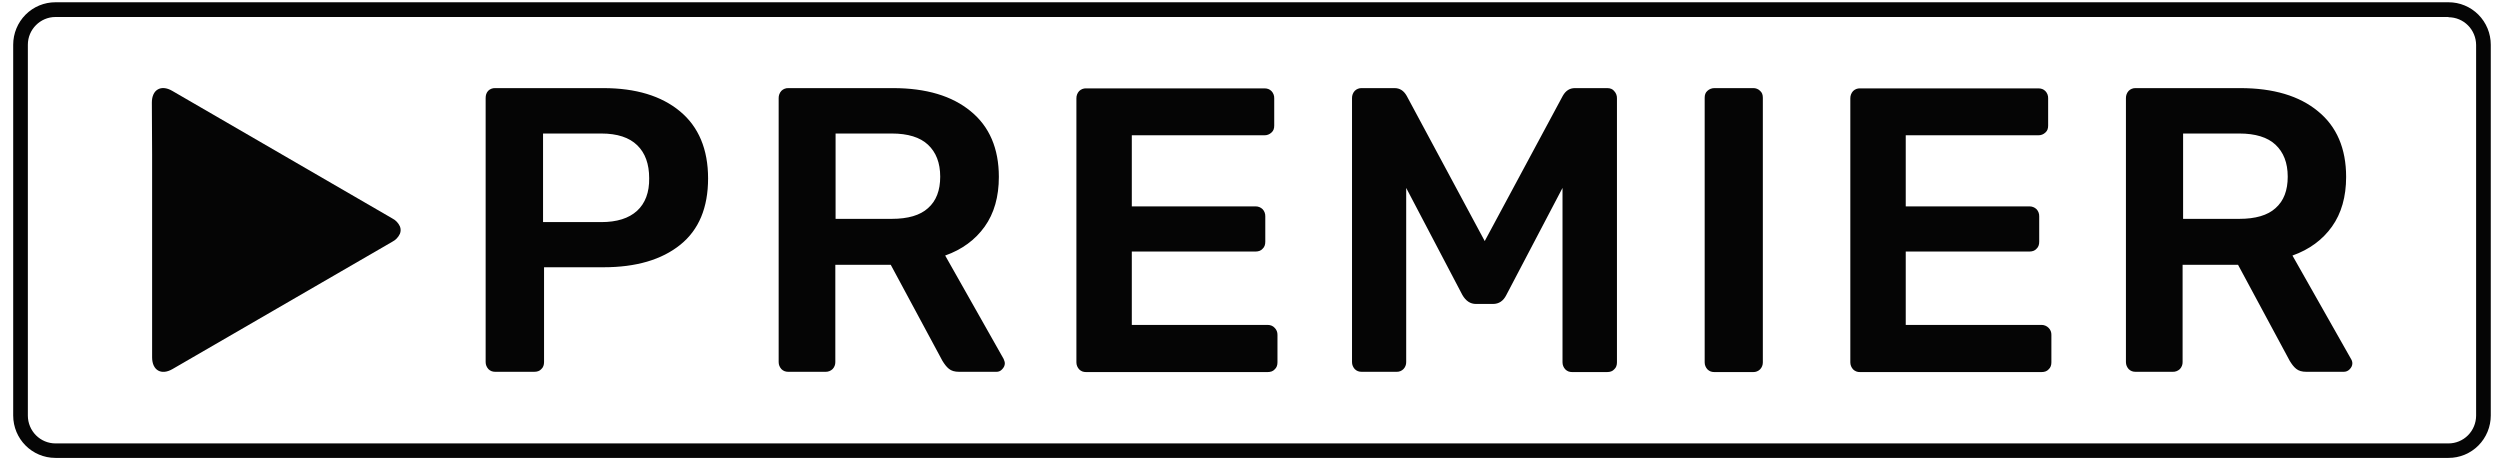 <?xml version="1.0" encoding="UTF-8"?> <svg xmlns="http://www.w3.org/2000/svg" width="155" height="29" viewBox="0 0 155 29" fill="none"> <path d="M24.794 14.033L24.793 14.032C24.694 13.818 24.525 13.644 24.315 13.538L10.678 5.633C9.985 5.23 9.415 5.555 9.415 6.36L9.431 9.578V22.155C9.431 22.96 10.001 23.285 10.694 22.882L24.316 14.992C24.526 14.886 24.695 14.712 24.794 14.497C24.825 14.424 24.84 14.345 24.84 14.265C24.84 14.185 24.825 14.107 24.794 14.033Z" fill="#050505"></path> <path d="M151.809 1.069C152.261 1.07 152.695 1.251 153.015 1.573C153.335 1.894 153.516 2.331 153.519 2.787V25.775C153.516 26.231 153.335 26.667 153.015 26.989C152.694 27.311 152.261 27.491 151.809 27.492H3.437C2.985 27.491 2.551 27.31 2.231 26.989C1.911 26.667 1.729 26.231 1.727 25.775V2.771C1.727 1.828 2.498 1.054 3.437 1.054H151.809V1.069ZM151.809 0.141H3.437C3.094 0.14 2.753 0.208 2.436 0.339C2.118 0.471 1.83 0.665 1.586 0.909C1.343 1.153 1.15 1.443 1.018 1.763C0.886 2.082 0.818 2.425 0.818 2.771V25.76C0.818 27.215 1.988 28.39 3.437 28.39H151.809C152.152 28.391 152.492 28.323 152.81 28.192C153.128 28.06 153.416 27.866 153.66 27.622C153.903 27.378 154.096 27.088 154.228 26.768C154.36 26.449 154.428 26.106 154.428 25.76V2.771C154.428 2.425 154.36 2.082 154.228 1.763C154.096 1.443 153.903 1.153 153.66 0.909C153.416 0.664 153.128 0.471 152.81 0.339C152.492 0.207 152.152 0.14 151.809 0.141Z" fill="#050505"></path> <path d="M42.159 6.902C41.004 5.943 39.417 5.463 37.398 5.463H30.695C30.616 5.46 30.536 5.474 30.462 5.503C30.388 5.532 30.321 5.576 30.264 5.633C30.156 5.757 30.11 5.896 30.11 6.082V22.449C30.11 22.619 30.172 22.758 30.28 22.883C30.403 23.006 30.541 23.052 30.711 23.052H33.115C33.3 23.052 33.454 23.006 33.562 22.883C33.684 22.774 33.731 22.619 33.731 22.449V16.57H37.414C39.432 16.57 41.019 16.107 42.175 15.178C43.331 14.25 43.901 12.873 43.901 11.063C43.901 9.253 43.315 7.861 42.159 6.902ZM39.494 13.074C38.985 13.538 38.246 13.77 37.275 13.77H33.669V8.278H37.275C38.277 8.278 39.016 8.525 39.509 9.006C40.002 9.485 40.249 10.166 40.249 11.048C40.264 11.929 40.002 12.61 39.494 13.075V13.074ZM58.601 15.843C59.649 15.472 60.465 14.868 61.051 14.049C61.637 13.229 61.929 12.192 61.929 10.97C61.929 9.207 61.344 7.845 60.188 6.902C59.032 5.943 57.415 5.463 55.365 5.463H48.878C48.798 5.46 48.719 5.473 48.645 5.503C48.57 5.532 48.503 5.576 48.446 5.633C48.334 5.755 48.274 5.916 48.277 6.082V22.449C48.277 22.619 48.338 22.758 48.446 22.883C48.57 23.006 48.708 23.052 48.878 23.052H51.174C51.256 23.055 51.337 23.042 51.414 23.013C51.491 22.984 51.561 22.939 51.62 22.883C51.676 22.825 51.719 22.757 51.748 22.683C51.777 22.609 51.792 22.529 51.79 22.449V16.416H55.226L58.431 22.372C58.555 22.573 58.678 22.743 58.832 22.866C58.986 22.991 59.186 23.052 59.464 23.052H61.775C61.842 23.055 61.908 23.042 61.97 23.015C62.031 22.989 62.086 22.948 62.129 22.898C62.237 22.79 62.299 22.666 62.299 22.527C62.299 22.449 62.268 22.357 62.222 22.248L58.601 15.843ZM57.538 12.904C57.044 13.353 56.29 13.569 55.288 13.569H51.806V8.278H55.288C56.29 8.278 57.044 8.51 57.538 8.974C58.031 9.438 58.293 10.088 58.293 10.955C58.293 11.806 58.046 12.455 57.538 12.904ZM78.586 20.144H70.172V15.596H77.831C78.016 15.596 78.17 15.549 78.278 15.426C78.401 15.317 78.448 15.162 78.448 14.992V13.414C78.451 13.332 78.437 13.25 78.408 13.173C78.379 13.096 78.335 13.025 78.278 12.966C78.219 12.909 78.148 12.865 78.072 12.836C77.995 12.806 77.913 12.793 77.831 12.796H70.172V8.387H78.386C78.468 8.39 78.55 8.376 78.626 8.347C78.703 8.318 78.773 8.273 78.832 8.217C78.956 8.108 79.002 7.969 79.002 7.783V6.097C79.005 6.015 78.992 5.933 78.962 5.855C78.933 5.778 78.889 5.708 78.832 5.648C78.709 5.525 78.57 5.479 78.386 5.479H67.338C67.258 5.476 67.179 5.489 67.105 5.518C67.03 5.547 66.963 5.592 66.906 5.648C66.794 5.77 66.734 5.931 66.737 6.097V22.465C66.737 22.635 66.799 22.774 66.906 22.898C67.029 23.022 67.168 23.068 67.338 23.068H78.586C78.771 23.068 78.925 23.022 79.033 22.898C79.156 22.79 79.203 22.635 79.203 22.465V20.763C79.205 20.683 79.192 20.603 79.163 20.528C79.133 20.454 79.089 20.386 79.033 20.33C78.925 20.206 78.771 20.144 78.586 20.144ZM99.65 5.463H97.647C97.323 5.463 97.077 5.618 96.892 5.943L92.053 14.946L87.215 5.942C87.03 5.617 86.784 5.463 86.46 5.463H84.426C84.347 5.46 84.267 5.474 84.193 5.503C84.118 5.532 84.051 5.576 83.994 5.633C83.882 5.755 83.822 5.916 83.825 6.082V22.449C83.825 22.619 83.886 22.758 83.994 22.883C84.118 23.006 84.257 23.052 84.426 23.052H86.583C86.663 23.055 86.742 23.042 86.816 23.013C86.891 22.983 86.958 22.939 87.014 22.883C87.07 22.825 87.113 22.757 87.142 22.683C87.171 22.609 87.186 22.529 87.184 22.449V11.651L90.667 18.287C90.882 18.659 91.159 18.845 91.514 18.845H92.562C92.932 18.845 93.209 18.659 93.394 18.287L96.876 11.651V22.465C96.876 22.635 96.938 22.774 97.046 22.898C97.169 23.022 97.307 23.068 97.477 23.068H99.634C99.819 23.068 99.974 23.022 100.081 22.898C100.205 22.79 100.251 22.635 100.251 22.465V6.097C100.254 6.015 100.241 5.933 100.211 5.855C100.182 5.778 100.138 5.708 100.081 5.648C99.989 5.525 99.835 5.463 99.65 5.463ZM108.695 5.463H106.291C106.131 5.463 105.977 5.523 105.859 5.633C105.736 5.741 105.69 5.88 105.69 6.066V22.465C105.69 22.635 105.751 22.774 105.859 22.898C105.983 23.022 106.122 23.068 106.291 23.068H108.695C108.775 23.071 108.854 23.057 108.928 23.028C109.002 22.999 109.07 22.955 109.126 22.898C109.181 22.841 109.225 22.773 109.254 22.698C109.283 22.624 109.297 22.545 109.296 22.465V6.066C109.296 5.88 109.25 5.741 109.126 5.633C109.07 5.576 109.002 5.532 108.928 5.503C108.854 5.474 108.775 5.46 108.695 5.463ZM126.569 20.144H118.156V15.596H125.814C125.999 15.596 126.153 15.549 126.261 15.426C126.384 15.317 126.431 15.162 126.431 14.992V13.414C126.434 13.332 126.42 13.25 126.391 13.173C126.362 13.096 126.318 13.025 126.261 12.966C126.201 12.909 126.131 12.865 126.054 12.836C125.978 12.806 125.896 12.793 125.814 12.796H118.156V8.387H126.369C126.451 8.39 126.533 8.376 126.609 8.347C126.686 8.318 126.756 8.273 126.815 8.217C126.939 8.108 126.985 7.969 126.985 7.783V6.097C126.988 6.015 126.975 5.933 126.945 5.855C126.916 5.778 126.872 5.708 126.815 5.648C126.692 5.525 126.553 5.479 126.369 5.479H115.32C115.241 5.476 115.162 5.489 115.087 5.518C115.013 5.547 114.946 5.592 114.889 5.648C114.778 5.77 114.717 5.931 114.72 6.097V22.465C114.72 22.635 114.782 22.774 114.889 22.898C114.945 22.955 115.013 23 115.087 23.029C115.161 23.058 115.241 23.072 115.32 23.068H126.569C126.754 23.068 126.908 23.022 127.016 22.898C127.139 22.79 127.186 22.635 127.186 22.465V20.763C127.188 20.683 127.175 20.603 127.146 20.528C127.116 20.454 127.072 20.386 127.016 20.33C126.958 20.27 126.888 20.223 126.811 20.191C126.734 20.159 126.652 20.143 126.569 20.144ZM145.768 22.263L142.132 15.844C143.179 15.472 143.997 14.869 144.582 14.049C145.168 13.229 145.46 12.192 145.46 10.97C145.46 9.207 144.875 7.845 143.719 6.902C142.563 5.943 140.946 5.463 138.896 5.463H132.409C132.329 5.46 132.25 5.474 132.176 5.503C132.102 5.532 132.034 5.576 131.977 5.633C131.865 5.755 131.805 5.916 131.808 6.082V22.449C131.808 22.619 131.869 22.758 131.977 22.883C132.101 23.006 132.239 23.052 132.409 23.052H134.705C134.787 23.055 134.869 23.042 134.945 23.013C135.022 22.983 135.092 22.939 135.152 22.883C135.207 22.825 135.25 22.757 135.279 22.683C135.309 22.609 135.323 22.529 135.321 22.449V16.416H138.758L141.963 22.372C142.085 22.573 142.209 22.743 142.363 22.866C142.517 22.991 142.718 23.052 142.995 23.052H145.306C145.375 23.053 145.443 23.04 145.507 23.014C145.57 22.987 145.628 22.948 145.676 22.898C145.784 22.79 145.846 22.666 145.846 22.527C145.845 22.433 145.818 22.342 145.768 22.263ZM141.084 12.904C140.591 13.353 139.836 13.569 138.835 13.569H135.352V8.278H138.835C139.836 8.278 140.591 8.51 141.084 8.974C141.577 9.438 141.839 10.088 141.839 10.955C141.839 11.806 141.593 12.455 141.084 12.904Z" fill="#050505"></path> </svg> 